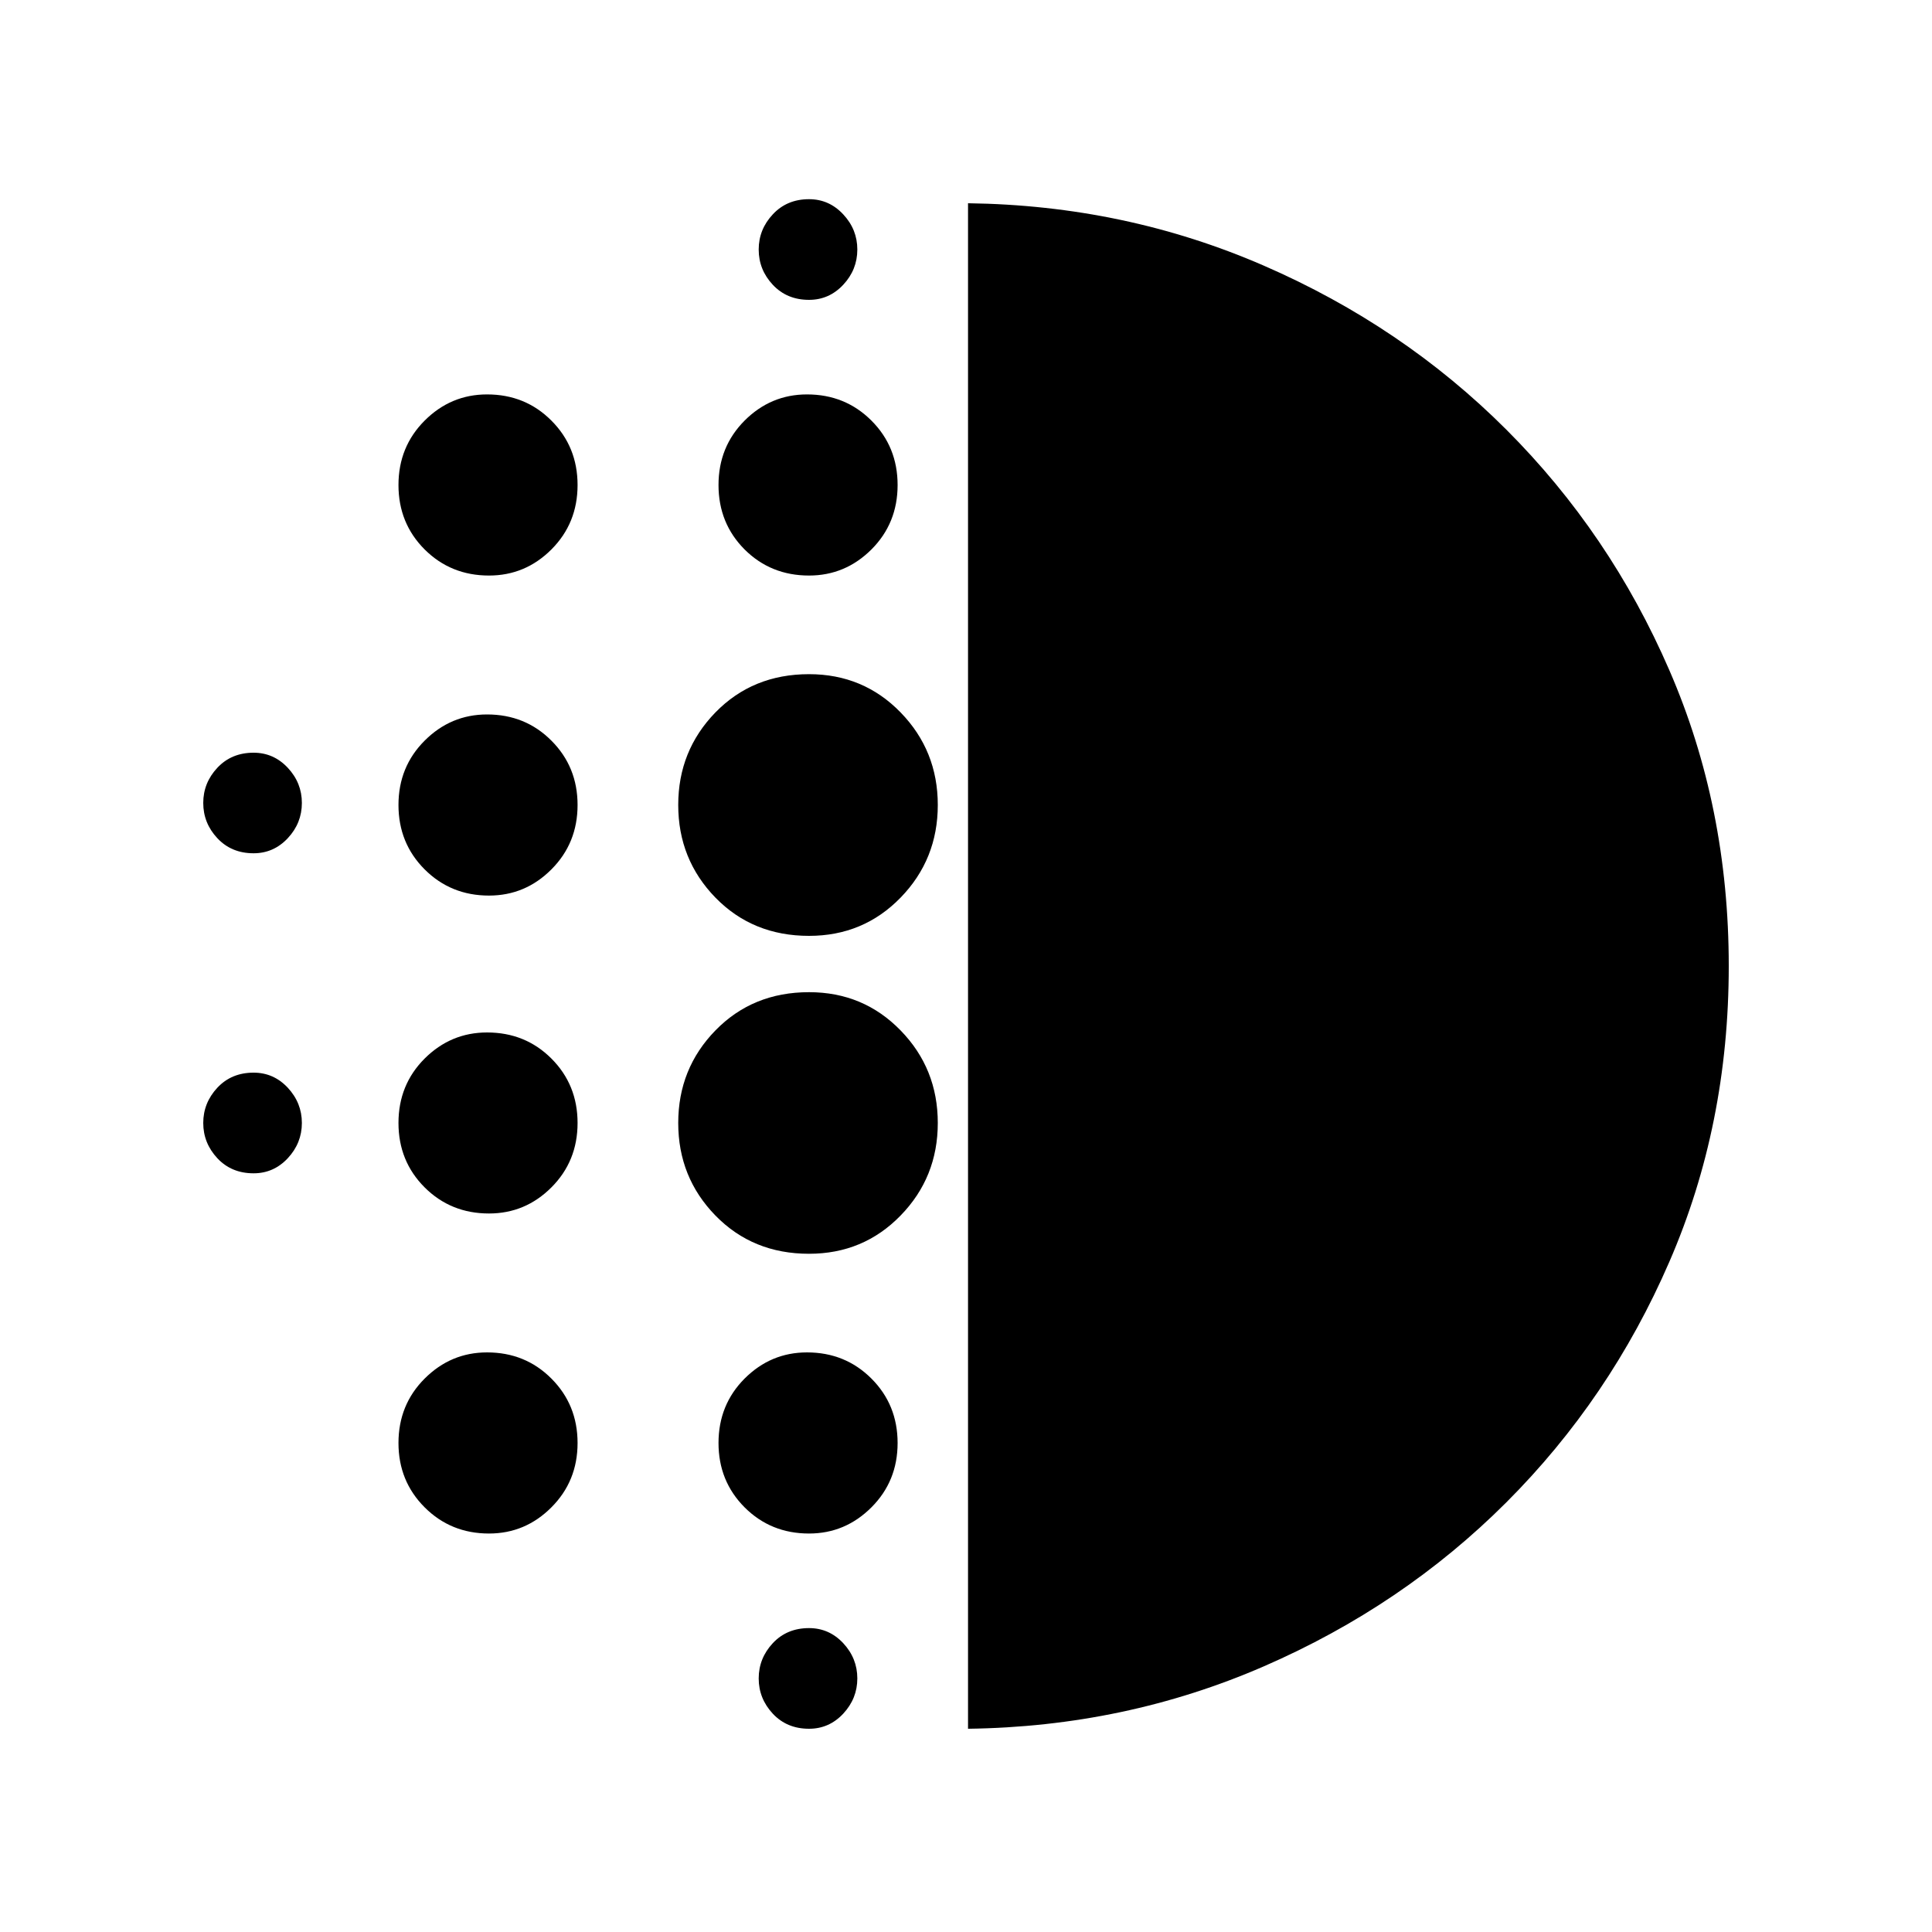 <svg xmlns="http://www.w3.org/2000/svg" height="20" width="20"><path d="M5.062 12.562q-.395 0-.666-.27-.271-.271-.271-.667t.271-.667q.271-.27.646-.27.396 0 .666.27.271.271.271.667t-.271.667q-.27.27-.646.27Zm0 3.313q-.395 0-.666-.271t-.271-.666q0-.396.271-.667T5.042 14q.396 0 .666.271.271.271.271.667 0 .395-.271.666-.27.271-.646.271Zm0-6.604q-.395 0-.666-.271t-.271-.667q0-.395.271-.666t.646-.271q.396 0 .666.271.271.271.271.666 0 .396-.271.667-.27.271-.646.271Zm-2.437-.438q-.229 0-.375-.156t-.146-.365q0-.208.146-.364t.375-.156q.208 0 .354.156t.146.364q0 .209-.146.365t-.354.156Zm2.437-2.875q-.395 0-.666-.27-.271-.271-.271-.667t.271-.667q.271-.271.646-.271.396 0 .666.271.271.271.271.667t-.271.667q-.27.27-.646.27Zm-2.437 6.188q-.229 0-.375-.156-.146-.157-.146-.365t.146-.365q.146-.156.375-.156.208 0 .354.156.146.157.146.365t-.146.365q-.146.156-.354.156Zm5.75 5.75q-.229 0-.375-.156-.146-.157-.146-.365T8 17.01q.146-.156.375-.156.208 0 .354.156.146.157.146.365t-.146.365q-.146.156-.354.156Zm0-14.792q-.229 0-.375-.156t-.146-.365q0-.208.146-.364.146-.157.375-.157.208 0 .354.157.146.156.146.364 0 .209-.146.365t-.354.156Zm0 2.854q-.396 0-.667-.27-.27-.271-.27-.667t.27-.667q.271-.271.646-.271.396 0 .667.271t.271.667q0 .396-.271.667-.271.27-.646.27Zm0 7.021q-.583 0-.969-.396-.385-.395-.385-.958t.385-.958q.386-.396.969-.396.563 0 .948.396.385.395.385.958t-.385.958q-.385.396-.948.396Zm0-3.291q-.583 0-.969-.396-.385-.396-.385-.959 0-.562.385-.958.386-.396.969-.396.563 0 .948.396t.385.958q0 .563-.385.959t-.948.396Zm0 6.187q-.396 0-.667-.271-.27-.271-.27-.666 0-.396.27-.667.271-.271.646-.271.396 0 .667.271t.271.667q0 .395-.271.666t-.646.271Zm1.646 2.021V2.104q1.625.021 3.062.646 1.438.625 2.511 1.698 1.073 1.073 1.687 2.49.615 1.416.615 3.062t-.615 3.062q-.614 1.417-1.687 2.49-1.073 1.073-2.511 1.698-1.437.625-3.062.646Z"/></svg>